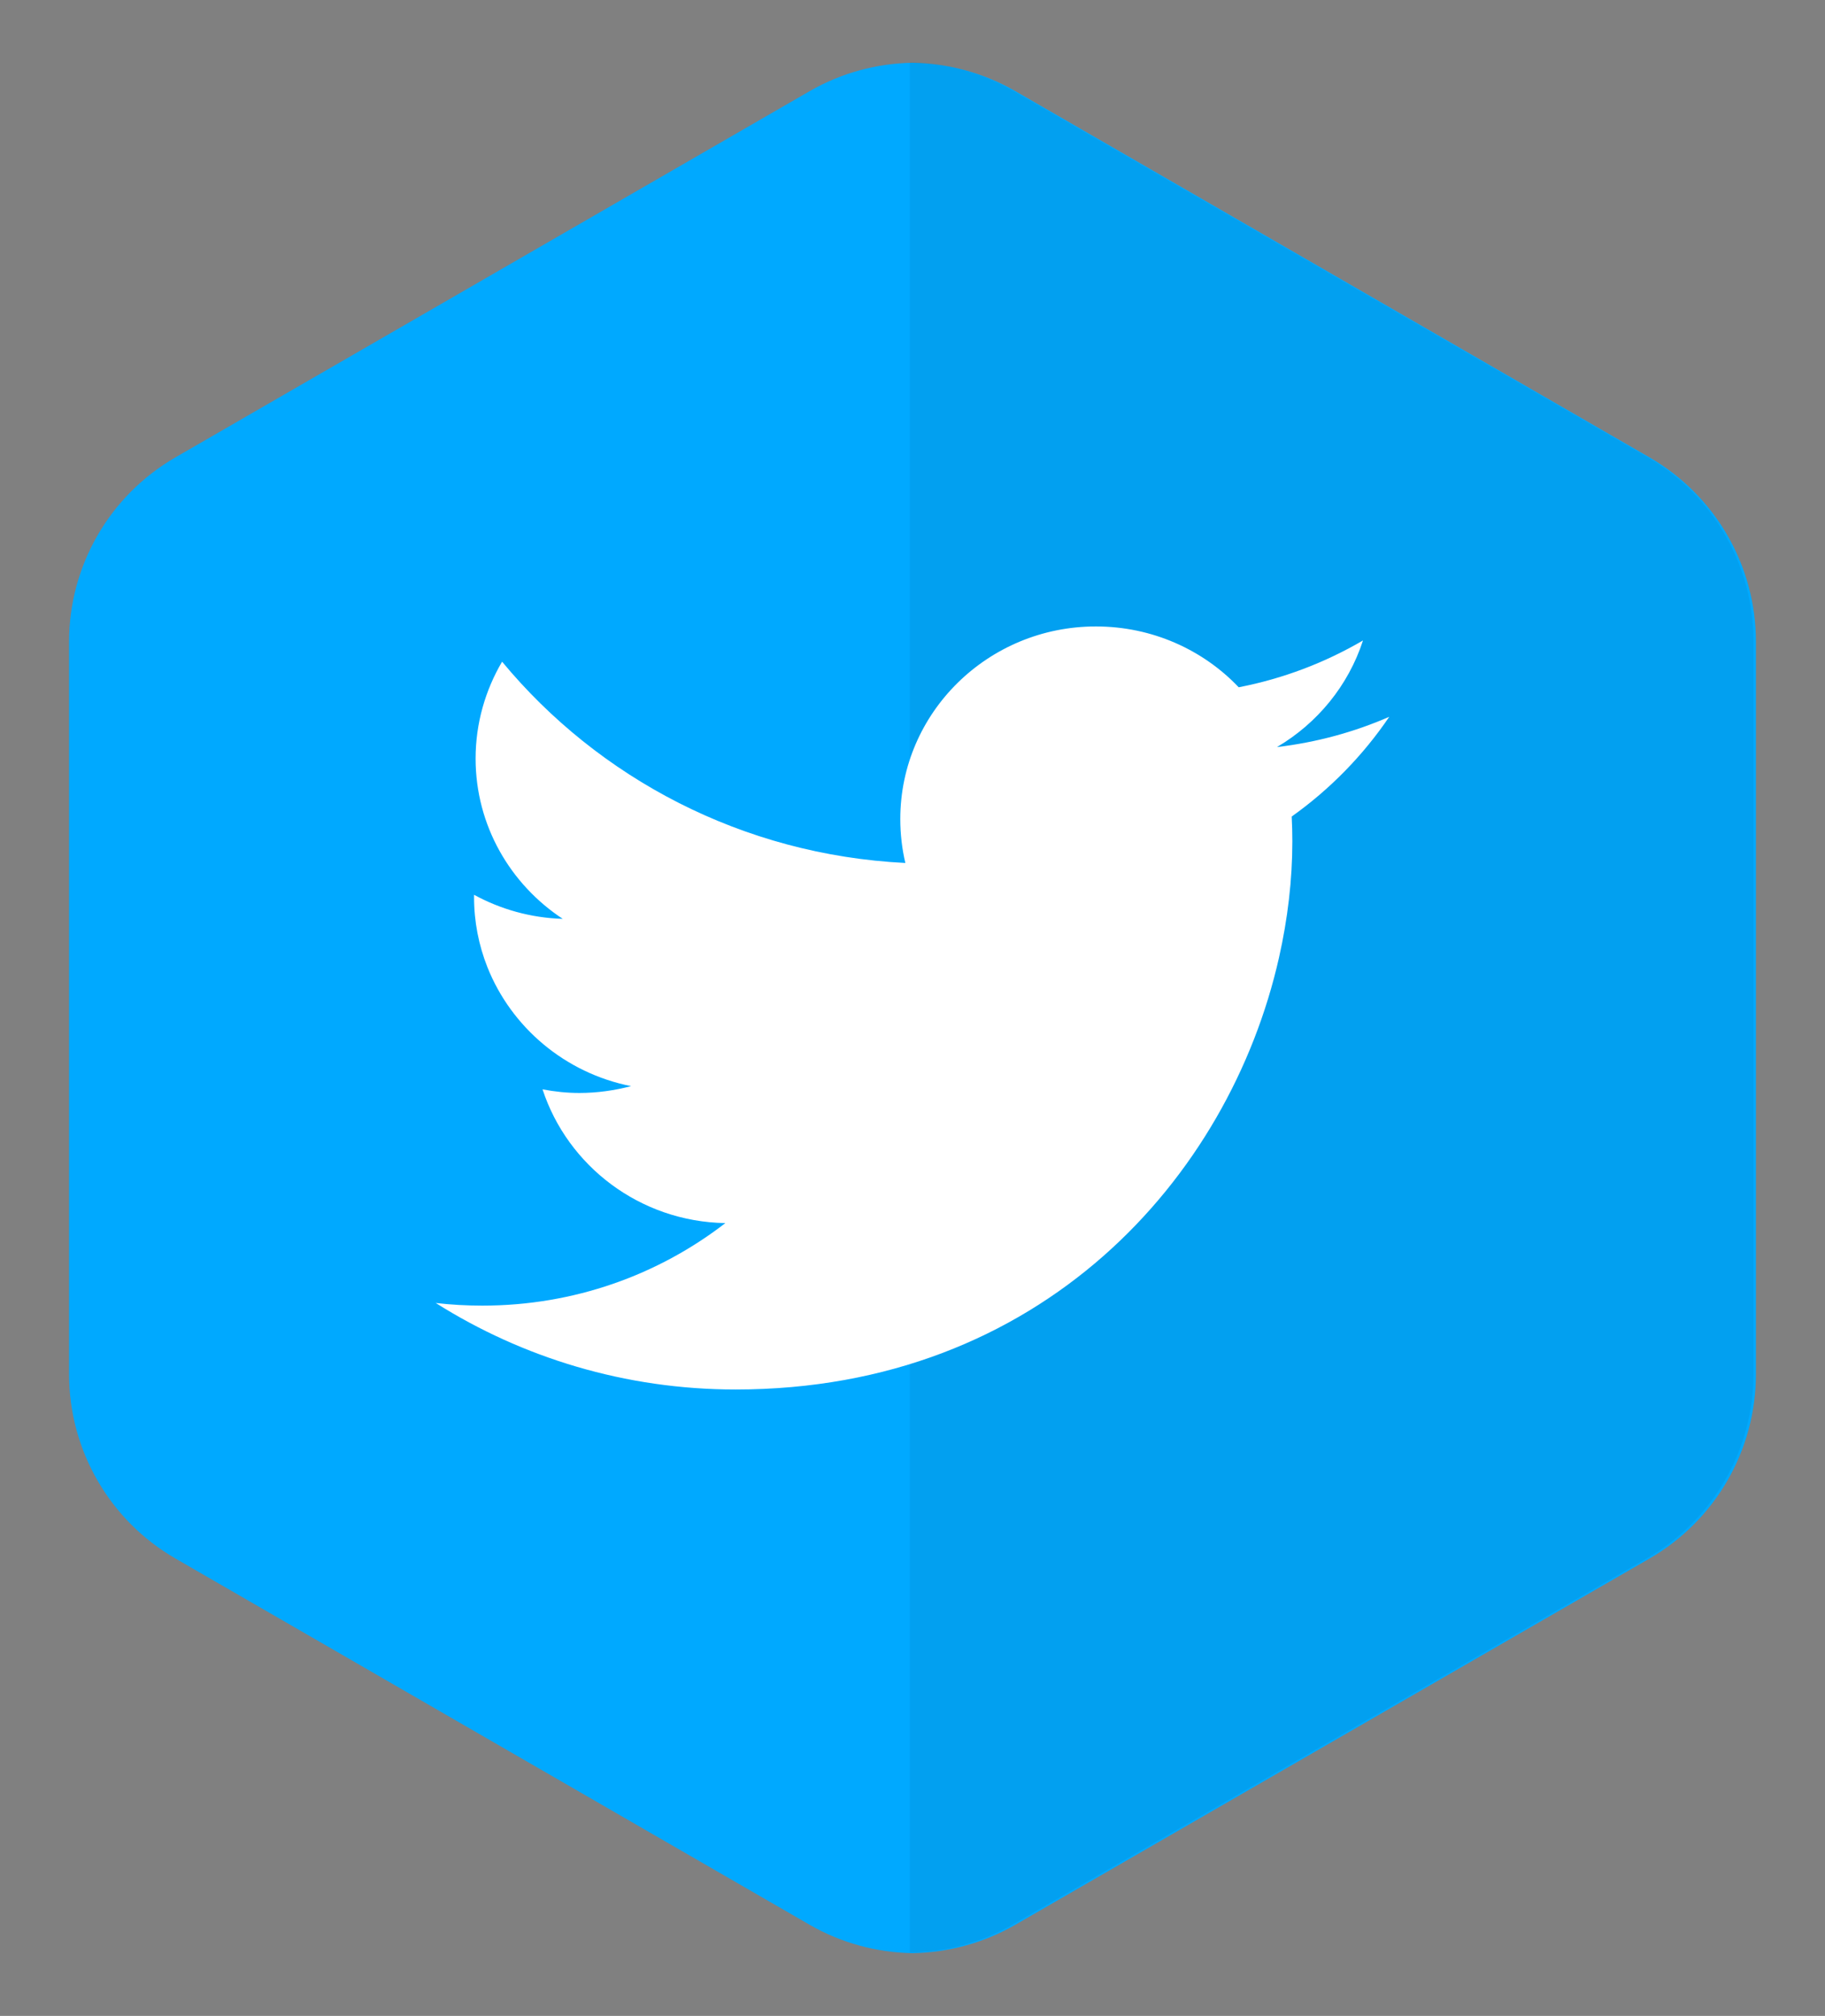 <svg xmlns="http://www.w3.org/2000/svg" width="122.854" height="135.674" viewBox="0 0 122.854 135.674"><rect x="0" y="0" width="122.854" height="135.674" fill="#808080" stroke="none"/><path fill="#00A9FF" d="M111.04 30.783l-42.688-24.649c-2.143-1.235-4.523-1.868-6.915-1.91v-.001h-.019v.001c-2.39.042-4.772.675-6.915 1.911l-42.689 24.645c-4.434 2.561-7.165 7.29-7.165 12.411v49.292c0 5.12 2.731 9.852 7.165 12.409l42.688 24.649c2.143 1.234 4.523 1.867 6.915 1.91h.019c2.39-.043 4.772-.675 6.915-1.911l42.688-24.646c4.434-2.561 7.165-7.29 7.165-12.411v-49.291c.001-5.12-2.73-9.852-7.164-12.409z"/><path opacity=".07" fill="#262626" d="M61.25 131.42c2.396-.039 4.785-.672 6.934-1.912l42.688-24.645c4.434-2.561 7.166-7.291 7.166-12.412v-49.291c0-5.12-2.732-9.852-7.166-12.409l-42.688-24.649c-2.148-1.238-4.535-1.872-6.934-1.911v127.229z"/><path fill="#fff" d="M93.521 48.241c-2.352 1.028-4.896 1.724-7.561 2.038 2.723-1.601 4.809-4.142 5.793-7.175-2.545 1.487-5.363 2.57-8.367 3.151-2.396-2.519-5.82-4.094-9.615-4.094-7.264 0-13.166 5.806-13.166 12.963 0 1.018.117 2.004.34 2.955-10.947-.544-20.652-5.706-27.146-13.547-1.125 1.915-1.783 4.146-1.783 6.52 0 4.494 2.33 8.462 5.867 10.789-2.16-.066-4.195-.65-5.971-1.62v.159c0 1.66.318 3.24.895 4.701 1.613 4.064 5.238 7.139 9.676 8.018-1.109.289-2.279.459-3.477.459-.844 0-1.672-.088-2.484-.244 1.686 5.148 6.545 8.906 12.307 9.002-4.512 3.484-10.178 5.555-16.361 5.555-1.064 0-2.1-.059-3.135-.178 5.828 3.676 12.75 5.822 20.186 5.822 20.583 0 33.24-14.262 36.578-29.059.59-2.615.9-5.252.9-7.827 0-.558-.014-1.12-.043-1.675 2.573-1.831 4.806-4.113 6.567-6.713z"/></svg>